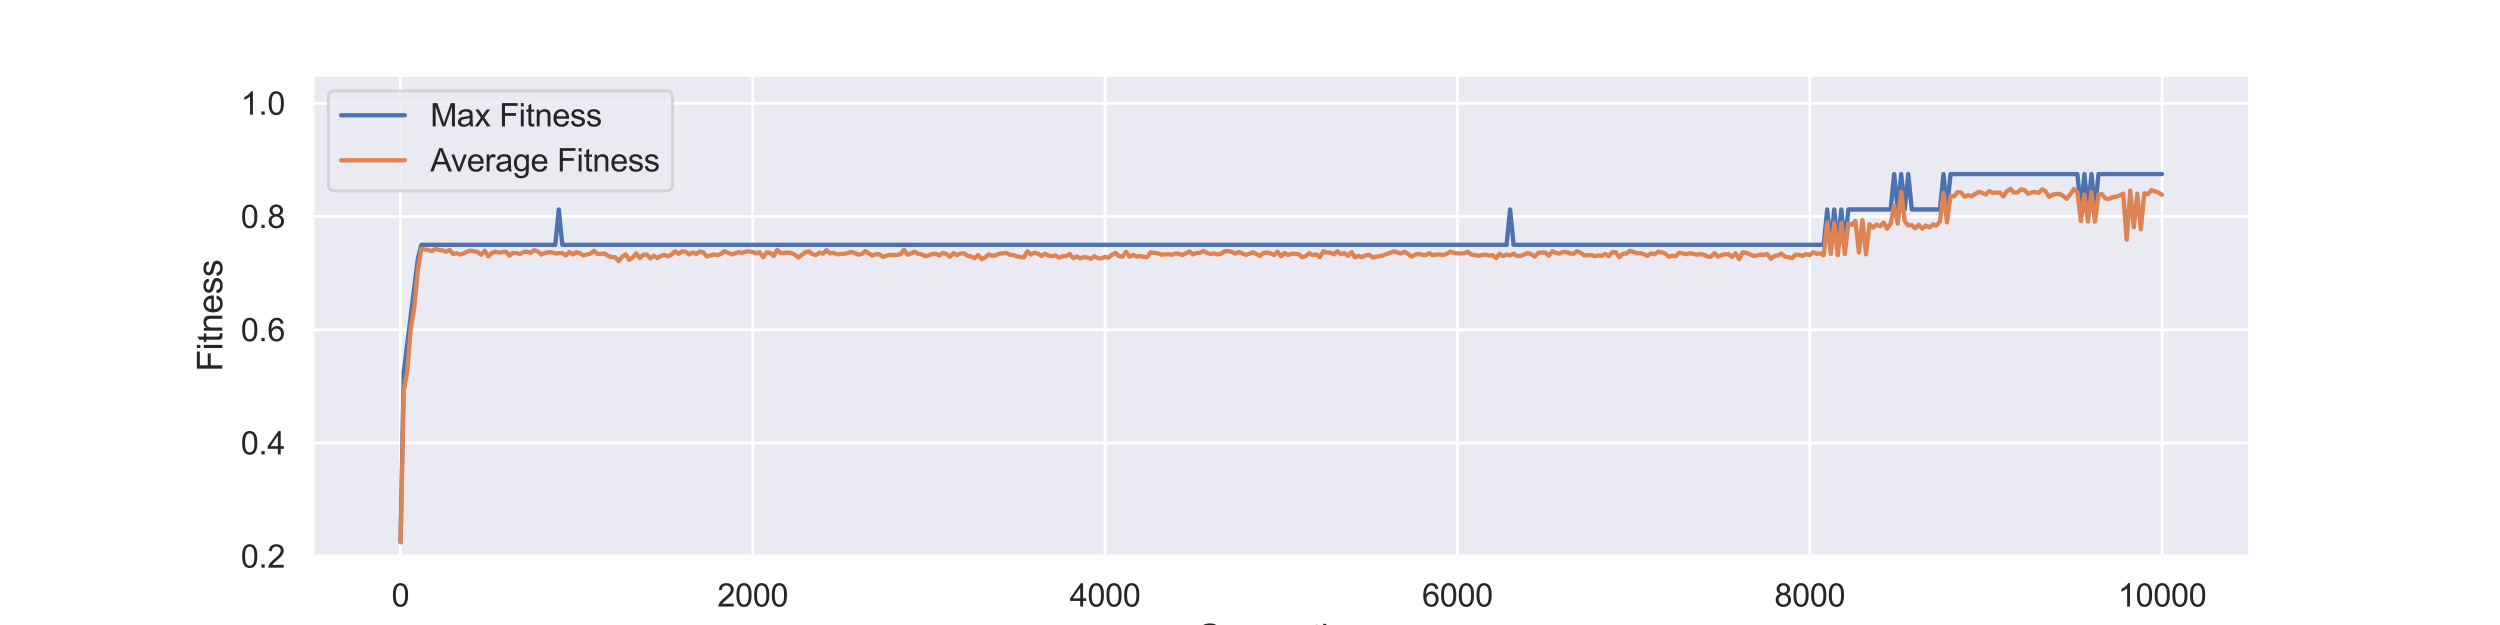 <?xml version="1.0" encoding="utf-8" standalone="no"?>
<!DOCTYPE svg PUBLIC "-//W3C//DTD SVG 1.1//EN"
  "http://www.w3.org/Graphics/SVG/1.1/DTD/svg11.dtd">
<svg xmlns:xlink="http://www.w3.org/1999/xlink" width="864pt" height="216pt" viewBox="0 0 864 216" xmlns="http://www.w3.org/2000/svg" version="1.1">
 <defs>
  <style type="text/css">*{stroke-linejoin: round; stroke-linecap: butt}</style>
 </defs>
 <g id="figure_1">
  <g id="patch_1">
   <path d="M 0 216 
L 864 216 
L 864 0 
L 0 0 
z
" style="fill: #ffffff"/>
  </g>
  <g id="axes_1">
   <g id="patch_2">
    <path d="M 108 192.24 
L 777.6 192.24 
L 777.6 25.92 
L 108 25.92 
z
" style="fill: #eaeaf2"/>
   </g>
   <g id="matplotlib.axis_1">
    <g id="xtick_1">
     <g id="line2d_1">
      <path d="M 138.375 192.24 
L 138.375 25.92 
" clip-path="url(#p67ba815a6d)" style="fill: none; stroke: #ffffff; stroke-linecap: round"/>
     </g>
     <g id="text_1">
      <!-- 0 -->
      <g style="fill: #262626" transform="translate(135.317 209.614) scale(0.11 -0.11)">
       <defs>
        <path id="ArialMT-30" d="M 266 2259 
Q 266 3072 433 3567 
Q 600 4063 929 4331 
Q 1259 4600 1759 4600 
Q 2128 4600 2406 4451 
Q 2684 4303 2865 4023 
Q 3047 3744 3150 3342 
Q 3253 2941 3253 2259 
Q 3253 1453 3087 958 
Q 2922 463 2592 192 
Q 2263 -78 1759 -78 
Q 1097 -78 719 397 
Q 266 969 266 2259 
z
M 844 2259 
Q 844 1131 1108 757 
Q 1372 384 1759 384 
Q 2147 384 2411 759 
Q 2675 1134 2675 2259 
Q 2675 3391 2411 3762 
Q 2147 4134 1753 4134 
Q 1366 4134 1134 3806 
Q 844 3388 844 2259 
z
" transform="scale(0.016)"/>
       </defs>
       <use xlink:href="#ArialMT-30"/>
      </g>
     </g>
    </g>
    <g id="xtick_2">
     <g id="line2d_2">
      <path d="M 260.145 192.24 
L 260.145 25.92 
" clip-path="url(#p67ba815a6d)" style="fill: none; stroke: #ffffff; stroke-linecap: round"/>
     </g>
     <g id="text_2">
      <!-- 2000 -->
      <g style="fill: #262626" transform="translate(247.911 209.614) scale(0.11 -0.11)">
       <defs>
        <path id="ArialMT-32" d="M 3222 541 
L 3222 0 
L 194 0 
Q 188 203 259 391 
Q 375 700 629 1000 
Q 884 1300 1366 1694 
Q 2113 2306 2375 2664 
Q 2638 3022 2638 3341 
Q 2638 3675 2398 3904 
Q 2159 4134 1775 4134 
Q 1369 4134 1125 3890 
Q 881 3647 878 3216 
L 300 3275 
Q 359 3922 746 4261 
Q 1134 4600 1788 4600 
Q 2447 4600 2831 4234 
Q 3216 3869 3216 3328 
Q 3216 3053 3103 2787 
Q 2991 2522 2730 2228 
Q 2469 1934 1863 1422 
Q 1356 997 1212 845 
Q 1069 694 975 541 
L 3222 541 
z
" transform="scale(0.016)"/>
       </defs>
       <use xlink:href="#ArialMT-32"/>
       <use xlink:href="#ArialMT-30" x="55.615"/>
       <use xlink:href="#ArialMT-30" x="111.23"/>
       <use xlink:href="#ArialMT-30" x="166.846"/>
      </g>
     </g>
    </g>
    <g id="xtick_3">
     <g id="line2d_3">
      <path d="M 381.915 192.24 
L 381.915 25.92 
" clip-path="url(#p67ba815a6d)" style="fill: none; stroke: #ffffff; stroke-linecap: round"/>
     </g>
     <g id="text_3">
      <!-- 4000 -->
      <g style="fill: #262626" transform="translate(369.681 209.614) scale(0.11 -0.11)">
       <defs>
        <path id="ArialMT-34" d="M 2069 0 
L 2069 1097 
L 81 1097 
L 81 1613 
L 2172 4581 
L 2631 4581 
L 2631 1613 
L 3250 1613 
L 3250 1097 
L 2631 1097 
L 2631 0 
L 2069 0 
z
M 2069 1613 
L 2069 3678 
L 634 1613 
L 2069 1613 
z
" transform="scale(0.016)"/>
       </defs>
       <use xlink:href="#ArialMT-34"/>
       <use xlink:href="#ArialMT-30" x="55.615"/>
       <use xlink:href="#ArialMT-30" x="111.23"/>
       <use xlink:href="#ArialMT-30" x="166.846"/>
      </g>
     </g>
    </g>
    <g id="xtick_4">
     <g id="line2d_4">
      <path d="M 503.685 192.24 
L 503.685 25.92 
" clip-path="url(#p67ba815a6d)" style="fill: none; stroke: #ffffff; stroke-linecap: round"/>
     </g>
     <g id="text_4">
      <!-- 6000 -->
      <g style="fill: #262626" transform="translate(491.451 209.614) scale(0.11 -0.11)">
       <defs>
        <path id="ArialMT-36" d="M 3184 3459 
L 2625 3416 
Q 2550 3747 2413 3897 
Q 2184 4138 1850 4138 
Q 1581 4138 1378 3988 
Q 1113 3794 959 3422 
Q 806 3050 800 2363 
Q 1003 2672 1297 2822 
Q 1591 2972 1913 2972 
Q 2475 2972 2870 2558 
Q 3266 2144 3266 1488 
Q 3266 1056 3080 686 
Q 2894 316 2569 119 
Q 2244 -78 1831 -78 
Q 1128 -78 684 439 
Q 241 956 241 2144 
Q 241 3472 731 4075 
Q 1159 4600 1884 4600 
Q 2425 4600 2770 4297 
Q 3116 3994 3184 3459 
z
M 888 1484 
Q 888 1194 1011 928 
Q 1134 663 1356 523 
Q 1578 384 1822 384 
Q 2178 384 2434 671 
Q 2691 959 2691 1453 
Q 2691 1928 2437 2201 
Q 2184 2475 1800 2475 
Q 1419 2475 1153 2201 
Q 888 1928 888 1484 
z
" transform="scale(0.016)"/>
       </defs>
       <use xlink:href="#ArialMT-36"/>
       <use xlink:href="#ArialMT-30" x="55.615"/>
       <use xlink:href="#ArialMT-30" x="111.23"/>
       <use xlink:href="#ArialMT-30" x="166.846"/>
      </g>
     </g>
    </g>
    <g id="xtick_5">
     <g id="line2d_5">
      <path d="M 625.455 192.24 
L 625.455 25.92 
" clip-path="url(#p67ba815a6d)" style="fill: none; stroke: #ffffff; stroke-linecap: round"/>
     </g>
     <g id="text_5">
      <!-- 8000 -->
      <g style="fill: #262626" transform="translate(613.221 209.614) scale(0.11 -0.11)">
       <defs>
        <path id="ArialMT-38" d="M 1131 2484 
Q 781 2613 612 2850 
Q 444 3088 444 3419 
Q 444 3919 803 4259 
Q 1163 4600 1759 4600 
Q 2359 4600 2725 4251 
Q 3091 3903 3091 3403 
Q 3091 3084 2923 2848 
Q 2756 2613 2416 2484 
Q 2838 2347 3058 2040 
Q 3278 1734 3278 1309 
Q 3278 722 2862 322 
Q 2447 -78 1769 -78 
Q 1091 -78 675 323 
Q 259 725 259 1325 
Q 259 1772 486 2073 
Q 713 2375 1131 2484 
z
M 1019 3438 
Q 1019 3113 1228 2906 
Q 1438 2700 1772 2700 
Q 2097 2700 2305 2904 
Q 2513 3109 2513 3406 
Q 2513 3716 2298 3927 
Q 2084 4138 1766 4138 
Q 1444 4138 1231 3931 
Q 1019 3725 1019 3438 
z
M 838 1322 
Q 838 1081 952 856 
Q 1066 631 1291 507 
Q 1516 384 1775 384 
Q 2178 384 2440 643 
Q 2703 903 2703 1303 
Q 2703 1709 2433 1975 
Q 2163 2241 1756 2241 
Q 1359 2241 1098 1978 
Q 838 1716 838 1322 
z
" transform="scale(0.016)"/>
       </defs>
       <use xlink:href="#ArialMT-38"/>
       <use xlink:href="#ArialMT-30" x="55.615"/>
       <use xlink:href="#ArialMT-30" x="111.23"/>
       <use xlink:href="#ArialMT-30" x="166.846"/>
      </g>
     </g>
    </g>
    <g id="xtick_6">
     <g id="line2d_6">
      <path d="M 747.225 192.24 
L 747.225 25.92 
" clip-path="url(#p67ba815a6d)" style="fill: none; stroke: #ffffff; stroke-linecap: round"/>
     </g>
     <g id="text_6">
      <!-- 10000 -->
      <g style="fill: #262626" transform="translate(731.932 209.614) scale(0.11 -0.11)">
       <defs>
        <path id="ArialMT-31" d="M 2384 0 
L 1822 0 
L 1822 3584 
Q 1619 3391 1289 3197 
Q 959 3003 697 2906 
L 697 3450 
Q 1169 3672 1522 3987 
Q 1875 4303 2022 4600 
L 2384 4600 
L 2384 0 
z
" transform="scale(0.016)"/>
       </defs>
       <use xlink:href="#ArialMT-31"/>
       <use xlink:href="#ArialMT-30" x="55.615"/>
       <use xlink:href="#ArialMT-30" x="111.23"/>
       <use xlink:href="#ArialMT-30" x="166.846"/>
       <use xlink:href="#ArialMT-30" x="222.461"/>
      </g>
     </g>
    </g>
    <g id="text_7">
     <!-- Generation -->
     <g style="fill: #262626" transform="translate(413.116 224.389) scale(0.12 -0.12)">
      <defs>
       <path id="ArialMT-47" d="M 2638 1797 
L 2638 2334 
L 4578 2338 
L 4578 638 
Q 4131 281 3656 101 
Q 3181 -78 2681 -78 
Q 2006 -78 1454 211 
Q 903 500 622 1047 
Q 341 1594 341 2269 
Q 341 2938 620 3517 
Q 900 4097 1425 4378 
Q 1950 4659 2634 4659 
Q 3131 4659 3532 4498 
Q 3934 4338 4162 4050 
Q 4391 3763 4509 3300 
L 3963 3150 
Q 3859 3500 3706 3700 
Q 3553 3900 3268 4020 
Q 2984 4141 2638 4141 
Q 2222 4141 1919 4014 
Q 1616 3888 1430 3681 
Q 1244 3475 1141 3228 
Q 966 2803 966 2306 
Q 966 1694 1177 1281 
Q 1388 869 1791 669 
Q 2194 469 2647 469 
Q 3041 469 3416 620 
Q 3791 772 3984 944 
L 3984 1797 
L 2638 1797 
z
" transform="scale(0.016)"/>
       <path id="ArialMT-65" d="M 2694 1069 
L 3275 997 
Q 3138 488 2766 206 
Q 2394 -75 1816 -75 
Q 1088 -75 661 373 
Q 234 822 234 1631 
Q 234 2469 665 2931 
Q 1097 3394 1784 3394 
Q 2450 3394 2872 2941 
Q 3294 2488 3294 1666 
Q 3294 1616 3291 1516 
L 816 1516 
Q 847 969 1125 678 
Q 1403 388 1819 388 
Q 2128 388 2347 550 
Q 2566 713 2694 1069 
z
M 847 1978 
L 2700 1978 
Q 2663 2397 2488 2606 
Q 2219 2931 1791 2931 
Q 1403 2931 1139 2672 
Q 875 2413 847 1978 
z
" transform="scale(0.016)"/>
       <path id="ArialMT-6e" d="M 422 0 
L 422 3319 
L 928 3319 
L 928 2847 
Q 1294 3394 1984 3394 
Q 2284 3394 2536 3286 
Q 2788 3178 2913 3003 
Q 3038 2828 3088 2588 
Q 3119 2431 3119 2041 
L 3119 0 
L 2556 0 
L 2556 2019 
Q 2556 2363 2490 2533 
Q 2425 2703 2258 2804 
Q 2091 2906 1866 2906 
Q 1506 2906 1245 2678 
Q 984 2450 984 1813 
L 984 0 
L 422 0 
z
" transform="scale(0.016)"/>
       <path id="ArialMT-72" d="M 416 0 
L 416 3319 
L 922 3319 
L 922 2816 
Q 1116 3169 1280 3281 
Q 1444 3394 1641 3394 
Q 1925 3394 2219 3213 
L 2025 2691 
Q 1819 2813 1613 2813 
Q 1428 2813 1281 2702 
Q 1134 2591 1072 2394 
Q 978 2094 978 1738 
L 978 0 
L 416 0 
z
" transform="scale(0.016)"/>
       <path id="ArialMT-61" d="M 2588 409 
Q 2275 144 1986 34 
Q 1697 -75 1366 -75 
Q 819 -75 525 192 
Q 231 459 231 875 
Q 231 1119 342 1320 
Q 453 1522 633 1644 
Q 813 1766 1038 1828 
Q 1203 1872 1538 1913 
Q 2219 1994 2541 2106 
Q 2544 2222 2544 2253 
Q 2544 2597 2384 2738 
Q 2169 2928 1744 2928 
Q 1347 2928 1158 2789 
Q 969 2650 878 2297 
L 328 2372 
Q 403 2725 575 2942 
Q 747 3159 1072 3276 
Q 1397 3394 1825 3394 
Q 2250 3394 2515 3294 
Q 2781 3194 2906 3042 
Q 3031 2891 3081 2659 
Q 3109 2516 3109 2141 
L 3109 1391 
Q 3109 606 3145 398 
Q 3181 191 3288 0 
L 2700 0 
Q 2613 175 2588 409 
z
M 2541 1666 
Q 2234 1541 1622 1453 
Q 1275 1403 1131 1340 
Q 988 1278 909 1158 
Q 831 1038 831 891 
Q 831 666 1001 516 
Q 1172 366 1500 366 
Q 1825 366 2078 508 
Q 2331 650 2450 897 
Q 2541 1088 2541 1459 
L 2541 1666 
z
" transform="scale(0.016)"/>
       <path id="ArialMT-74" d="M 1650 503 
L 1731 6 
Q 1494 -44 1306 -44 
Q 1000 -44 831 53 
Q 663 150 594 308 
Q 525 466 525 972 
L 525 2881 
L 113 2881 
L 113 3319 
L 525 3319 
L 525 4141 
L 1084 4478 
L 1084 3319 
L 1650 3319 
L 1650 2881 
L 1084 2881 
L 1084 941 
Q 1084 700 1114 631 
Q 1144 563 1211 522 
Q 1278 481 1403 481 
Q 1497 481 1650 503 
z
" transform="scale(0.016)"/>
       <path id="ArialMT-69" d="M 425 3934 
L 425 4581 
L 988 4581 
L 988 3934 
L 425 3934 
z
M 425 0 
L 425 3319 
L 988 3319 
L 988 0 
L 425 0 
z
" transform="scale(0.016)"/>
       <path id="ArialMT-6f" d="M 213 1659 
Q 213 2581 725 3025 
Q 1153 3394 1769 3394 
Q 2453 3394 2887 2945 
Q 3322 2497 3322 1706 
Q 3322 1066 3130 698 
Q 2938 331 2570 128 
Q 2203 -75 1769 -75 
Q 1072 -75 642 372 
Q 213 819 213 1659 
z
M 791 1659 
Q 791 1022 1069 705 
Q 1347 388 1769 388 
Q 2188 388 2466 706 
Q 2744 1025 2744 1678 
Q 2744 2294 2464 2611 
Q 2184 2928 1769 2928 
Q 1347 2928 1069 2612 
Q 791 2297 791 1659 
z
" transform="scale(0.016)"/>
      </defs>
      <use xlink:href="#ArialMT-47"/>
      <use xlink:href="#ArialMT-65" x="77.783"/>
      <use xlink:href="#ArialMT-6e" x="133.398"/>
      <use xlink:href="#ArialMT-65" x="189.014"/>
      <use xlink:href="#ArialMT-72" x="244.629"/>
      <use xlink:href="#ArialMT-61" x="277.93"/>
      <use xlink:href="#ArialMT-74" x="333.545"/>
      <use xlink:href="#ArialMT-69" x="361.328"/>
      <use xlink:href="#ArialMT-6f" x="383.545"/>
      <use xlink:href="#ArialMT-6e" x="439.16"/>
     </g>
    </g>
   </g>
   <g id="matplotlib.axis_2">
    <g id="ytick_1">
     <g id="line2d_7">
      <path d="M 108 192.24 
L 777.6 192.24 
" clip-path="url(#p67ba815a6d)" style="fill: none; stroke: #ffffff; stroke-linecap: round"/>
     </g>
     <g id="text_8">
      <!-- 0.2 -->
      <g style="fill: #262626" transform="translate(83.21 196.177) scale(0.11 -0.11)">
       <defs>
        <path id="ArialMT-2e" d="M 581 0 
L 581 641 
L 1222 641 
L 1222 0 
L 581 0 
z
" transform="scale(0.016)"/>
       </defs>
       <use xlink:href="#ArialMT-30"/>
       <use xlink:href="#ArialMT-2e" x="55.615"/>
       <use xlink:href="#ArialMT-32" x="83.398"/>
      </g>
     </g>
    </g>
    <g id="ytick_2">
     <g id="line2d_8">
      <path d="M 108 153.106 
L 777.6 153.106 
" clip-path="url(#p67ba815a6d)" style="fill: none; stroke: #ffffff; stroke-linecap: round"/>
     </g>
     <g id="text_9">
      <!-- 0.4 -->
      <g style="fill: #262626" transform="translate(83.21 157.043) scale(0.11 -0.11)">
       <use xlink:href="#ArialMT-30"/>
       <use xlink:href="#ArialMT-2e" x="55.615"/>
       <use xlink:href="#ArialMT-34" x="83.398"/>
      </g>
     </g>
    </g>
    <g id="ytick_3">
     <g id="line2d_9">
      <path d="M 108 113.972 
L 777.6 113.972 
" clip-path="url(#p67ba815a6d)" style="fill: none; stroke: #ffffff; stroke-linecap: round"/>
     </g>
     <g id="text_10">
      <!-- 0.6 -->
      <g style="fill: #262626" transform="translate(83.21 117.909) scale(0.11 -0.11)">
       <use xlink:href="#ArialMT-30"/>
       <use xlink:href="#ArialMT-2e" x="55.615"/>
       <use xlink:href="#ArialMT-36" x="83.398"/>
      </g>
     </g>
    </g>
    <g id="ytick_4">
     <g id="line2d_10">
      <path d="M 108 74.838 
L 777.6 74.838 
" clip-path="url(#p67ba815a6d)" style="fill: none; stroke: #ffffff; stroke-linecap: round"/>
     </g>
     <g id="text_11">
      <!-- 0.8 -->
      <g style="fill: #262626" transform="translate(83.21 78.774) scale(0.11 -0.11)">
       <use xlink:href="#ArialMT-30"/>
       <use xlink:href="#ArialMT-2e" x="55.615"/>
       <use xlink:href="#ArialMT-38" x="83.398"/>
      </g>
     </g>
    </g>
    <g id="ytick_5">
     <g id="line2d_11">
      <path d="M 108 35.704 
L 777.6 35.704 
" clip-path="url(#p67ba815a6d)" style="fill: none; stroke: #ffffff; stroke-linecap: round"/>
     </g>
     <g id="text_12">
      <!-- 1.0 -->
      <g style="fill: #262626" transform="translate(83.21 39.64) scale(0.11 -0.11)">
       <use xlink:href="#ArialMT-31"/>
       <use xlink:href="#ArialMT-2e" x="55.615"/>
       <use xlink:href="#ArialMT-30" x="83.398"/>
      </g>
     </g>
    </g>
    <g id="text_13">
     <!-- Fitness -->
     <g style="fill: #262626" transform="translate(76.825 128.418) rotate(-90) scale(0.12 -0.12)">
      <defs>
       <path id="ArialMT-46" d="M 525 0 
L 525 4581 
L 3616 4581 
L 3616 4041 
L 1131 4041 
L 1131 2622 
L 3281 2622 
L 3281 2081 
L 1131 2081 
L 1131 0 
L 525 0 
z
" transform="scale(0.016)"/>
       <path id="ArialMT-73" d="M 197 991 
L 753 1078 
Q 800 744 1014 566 
Q 1228 388 1613 388 
Q 2000 388 2187 545 
Q 2375 703 2375 916 
Q 2375 1106 2209 1216 
Q 2094 1291 1634 1406 
Q 1016 1563 777 1677 
Q 538 1791 414 1992 
Q 291 2194 291 2438 
Q 291 2659 392 2848 
Q 494 3038 669 3163 
Q 800 3259 1026 3326 
Q 1253 3394 1513 3394 
Q 1903 3394 2198 3281 
Q 2494 3169 2634 2976 
Q 2775 2784 2828 2463 
L 2278 2388 
Q 2241 2644 2061 2787 
Q 1881 2931 1553 2931 
Q 1166 2931 1000 2803 
Q 834 2675 834 2503 
Q 834 2394 903 2306 
Q 972 2216 1119 2156 
Q 1203 2125 1616 2013 
Q 2213 1853 2448 1751 
Q 2684 1650 2818 1456 
Q 2953 1263 2953 975 
Q 2953 694 2789 445 
Q 2625 197 2315 61 
Q 2006 -75 1616 -75 
Q 969 -75 630 194 
Q 291 463 197 991 
z
" transform="scale(0.016)"/>
      </defs>
      <use xlink:href="#ArialMT-46"/>
      <use xlink:href="#ArialMT-69" x="61.084"/>
      <use xlink:href="#ArialMT-74" x="83.301"/>
      <use xlink:href="#ArialMT-6e" x="111.084"/>
      <use xlink:href="#ArialMT-65" x="166.699"/>
      <use xlink:href="#ArialMT-73" x="222.314"/>
      <use xlink:href="#ArialMT-73" x="272.314"/>
     </g>
    </g>
   </g>
   <g id="line2d_12">
    <path d="M 138.436 187.348 
L 139.532 128.647 
L 144.403 89.513 
L 145.621 84.621 
L 191.893 84.621 
L 193.111 72.392 
L 194.329 84.621 
L 520.672 84.621 
L 521.889 72.392 
L 523.107 84.621 
L 630.265 84.621 
L 631.482 72.392 
L 632.7 84.621 
L 633.918 72.392 
L 635.135 84.621 
L 636.353 72.392 
L 637.571 84.621 
L 638.789 72.392 
L 653.401 72.392 
L 654.619 60.162 
L 655.836 72.392 
L 657.054 60.162 
L 658.272 72.392 
L 659.489 60.162 
L 660.707 72.392 
L 670.449 72.392 
L 671.666 60.162 
L 672.884 72.392 
L 674.102 60.162 
L 717.939 60.162 
L 719.157 72.392 
L 720.374 60.162 
L 721.592 72.392 
L 722.81 60.162 
L 724.027 72.392 
L 725.245 60.162 
L 747.164 60.162 
L 747.164 60.162 
" clip-path="url(#p67ba815a6d)" style="fill: none; stroke: #4c72b0; stroke-width: 1.5; stroke-linecap: round"/>
   </g>
   <g id="line2d_13">
    <path d="M 138.436 187.348 
L 139.532 135.038 
L 140.75 128.253 
L 141.968 113.473 
L 143.185 106.184 
L 144.403 93.478 
L 145.621 86.01 
L 148.056 86.407 
L 149.274 86.778 
L 150.492 86.025 
L 151.709 86.394 
L 152.927 86.556 
L 154.145 87.016 
L 155.362 86.38 
L 156.58 87.798 
L 157.798 87.495 
L 159.015 87.972 
L 160.233 87.598 
L 161.451 86.942 
L 162.669 86.619 
L 165.104 87.143 
L 166.322 88.048 
L 167.539 86.661 
L 168.757 88.593 
L 169.975 87.424 
L 171.192 86.991 
L 172.41 87.302 
L 174.846 86.969 
L 176.063 88.341 
L 177.281 87.417 
L 178.499 87.485 
L 179.716 87.793 
L 180.934 87.077 
L 182.152 87.013 
L 183.369 87.356 
L 184.587 86.482 
L 185.805 86.857 
L 187.023 87.962 
L 188.24 87.458 
L 189.458 87.18 
L 190.676 87.192 
L 191.893 87.594 
L 194.329 87.422 
L 195.546 88.239 
L 196.764 87.111 
L 197.982 87.933 
L 199.199 87.165 
L 200.417 87.515 
L 201.635 88.273 
L 204.07 87.644 
L 205.288 86.673 
L 206.506 87.786 
L 207.723 87.764 
L 208.941 87.59 
L 210.159 88.478 
L 211.376 88.875 
L 212.594 88.887 
L 213.812 90.298 
L 215.03 88.74 
L 216.247 87.901 
L 217.465 89.797 
L 218.683 88.963 
L 219.9 87.583 
L 221.118 89.207 
L 222.336 88.036 
L 223.553 88.001 
L 224.771 89.332 
L 225.989 88.41 
L 227.207 89.168 
L 228.424 88.456 
L 229.642 88.099 
L 230.86 88.606 
L 232.077 87.984 
L 233.295 86.825 
L 234.513 87.701 
L 235.73 86.854 
L 236.948 86.967 
L 238.166 87.935 
L 239.384 87.275 
L 240.601 87.769 
L 241.819 86.911 
L 243.037 87.197 
L 244.254 88.623 
L 246.69 87.972 
L 247.907 88.163 
L 249.125 87.798 
L 250.343 86.827 
L 251.561 87.309 
L 252.778 87.926 
L 253.996 87.595 
L 255.214 87.121 
L 256.431 87.446 
L 257.649 86.984 
L 258.867 86.857 
L 260.084 87.072 
L 261.302 87.571 
L 262.52 87.177 
L 263.737 88.911 
L 264.955 87.199 
L 266.173 87.422 
L 267.391 88.412 
L 268.608 86.338 
L 269.826 87.451 
L 271.044 87.444 
L 272.261 87.287 
L 273.479 87.463 
L 274.697 88.023 
L 275.914 89.026 
L 278.35 87.15 
L 279.568 86.898 
L 280.785 87.84 
L 282.003 88.17 
L 283.221 87.314 
L 284.438 87.686 
L 285.656 86.463 
L 286.874 87.571 
L 288.091 87.351 
L 289.309 87.926 
L 290.527 87.752 
L 291.745 87.718 
L 292.962 87.431 
L 294.18 87.03 
L 295.398 87.419 
L 296.615 88.023 
L 297.833 87.784 
L 299.051 86.798 
L 301.486 88.332 
L 302.704 87.823 
L 303.922 87.867 
L 305.139 88.813 
L 306.357 88.378 
L 307.575 88.087 
L 308.792 88.177 
L 310.01 88.08 
L 311.228 87.833 
L 312.445 86.326 
L 313.663 88.023 
L 314.881 87.571 
L 316.099 86.974 
L 317.316 87.73 
L 318.534 87.926 
L 319.752 88.522 
L 320.969 88.268 
L 322.187 87.811 
L 323.405 87.681 
L 324.622 88.278 
L 325.84 87.407 
L 327.058 87.811 
L 328.275 88.74 
L 329.493 87.48 
L 330.711 88.195 
L 331.929 87.625 
L 333.146 87.495 
L 334.364 88.429 
L 335.582 88.654 
L 336.799 89.207 
L 338.017 88.146 
L 339.235 89.577 
L 340.452 88.958 
L 341.67 87.906 
L 342.888 88.398 
L 344.106 88.212 
L 345.323 87.686 
L 347.759 87.409 
L 348.976 88.021 
L 350.194 88.126 
L 351.412 88.596 
L 352.629 88.862 
L 353.847 88.96 
L 355.065 86.911 
L 356.283 88.001 
L 357.5 87.356 
L 358.718 87.686 
L 359.936 88.442 
L 361.153 87.664 
L 362.371 88.368 
L 363.589 88.554 
L 364.806 88.292 
L 366.024 89.036 
L 367.242 88.608 
L 368.46 88.495 
L 369.677 87.776 
L 370.895 89.212 
L 372.113 88.647 
L 373.33 89.285 
L 374.548 88.845 
L 375.766 88.987 
L 376.983 89.484 
L 378.201 88.547 
L 379.419 89.2 
L 380.637 89.339 
L 381.854 88.772 
L 383.072 89.075 
L 384.29 88.053 
L 385.507 87.365 
L 386.725 88.515 
L 387.943 88.713 
L 389.16 87.006 
L 390.378 88.718 
L 391.596 88.092 
L 392.813 88.659 
L 394.031 88.491 
L 395.249 88.76 
L 396.467 88.809 
L 397.684 87.202 
L 400.12 87.568 
L 401.337 88.023 
L 403.773 87.85 
L 404.99 88.06 
L 406.208 87.588 
L 407.426 87.727 
L 408.644 88.165 
L 411.079 86.896 
L 412.297 87.923 
L 413.514 87.458 
L 414.732 87.387 
L 415.95 86.727 
L 417.167 87.434 
L 418.385 87.828 
L 419.603 87.546 
L 420.821 87.955 
L 422.038 87.669 
L 423.256 86.827 
L 424.474 86.776 
L 425.691 87.047 
L 426.909 87.605 
L 428.127 87.104 
L 430.562 88.075 
L 431.78 87.708 
L 432.998 87.216 
L 435.433 88.412 
L 436.651 87.395 
L 437.868 87.317 
L 439.086 87.529 
L 440.304 88.143 
L 441.521 87.013 
L 442.739 88.598 
L 443.957 87.419 
L 445.175 88.16 
L 446.392 87.654 
L 448.828 87.852 
L 450.045 88.941 
L 451.263 88.491 
L 452.481 87.524 
L 453.698 88.209 
L 454.916 87.916 
L 456.134 88.906 
L 457.351 86.827 
L 458.569 87.268 
L 459.787 87.321 
L 461.005 87.906 
L 462.222 86.81 
L 463.44 87.872 
L 464.658 87.483 
L 465.875 88.425 
L 467.093 87.121 
L 468.311 88.977 
L 469.528 88.432 
L 470.746 88.86 
L 471.964 88.246 
L 473.182 88.031 
L 474.399 88.975 
L 478.052 88.295 
L 479.27 87.715 
L 480.488 87.356 
L 481.705 86.874 
L 484.141 87.612 
L 485.359 87.006 
L 486.576 87.705 
L 487.794 88.73 
L 489.012 88.053 
L 490.229 87.713 
L 491.447 88.033 
L 492.665 88.177 
L 493.882 87.485 
L 495.1 88.182 
L 496.318 87.972 
L 497.536 87.95 
L 498.753 88.151 
L 499.971 87.73 
L 501.189 86.981 
L 502.406 87.334 
L 503.624 87.566 
L 504.842 87.617 
L 506.059 87.515 
L 507.277 87.006 
L 508.495 87.972 
L 510.93 88.366 
L 513.366 88.001 
L 514.583 88.324 
L 515.801 88.173 
L 517.019 89.2 
L 518.236 87.735 
L 519.454 88.483 
L 520.672 87.982 
L 521.889 88.22 
L 523.107 87.669 
L 524.325 88.478 
L 525.543 88.437 
L 527.978 87.488 
L 529.196 87.827 
L 530.413 88.65 
L 531.631 87.422 
L 532.849 87.248 
L 534.066 87.321 
L 535.284 88.354 
L 536.502 86.869 
L 537.72 87.368 
L 538.937 87.625 
L 540.155 87.079 
L 541.373 87.121 
L 542.59 87.605 
L 543.808 87.693 
L 545.026 86.854 
L 546.243 87.304 
L 547.461 88.29 
L 549.897 88.138 
L 551.114 88.574 
L 552.332 88.268 
L 553.55 88.429 
L 554.767 87.767 
L 555.985 88.515 
L 557.203 87.204 
L 558.42 87.16 
L 559.638 88.901 
L 560.856 87.693 
L 562.074 87.632 
L 563.291 86.676 
L 565.727 87.544 
L 566.944 87.493 
L 568.162 87.894 
L 569.38 88.427 
L 570.597 87.564 
L 571.815 87.882 
L 573.033 87.008 
L 574.251 87.209 
L 575.468 87.554 
L 576.686 88.728 
L 577.904 88.388 
L 579.121 88.535 
L 580.339 87.361 
L 582.774 87.84 
L 583.992 87.515 
L 586.427 88.009 
L 587.645 87.855 
L 588.863 87.979 
L 590.081 88.662 
L 591.298 88.738 
L 592.516 87.49 
L 593.734 88.733 
L 594.951 88.173 
L 596.169 87.882 
L 597.387 87.857 
L 598.604 88.828 
L 599.822 87.542 
L 601.04 89.564 
L 602.258 87.224 
L 603.475 87.361 
L 604.693 87.825 
L 605.911 88.447 
L 607.128 88.327 
L 608.346 87.994 
L 609.564 88.109 
L 610.781 87.808 
L 611.999 89.418 
L 613.217 88.503 
L 614.435 88.275 
L 615.652 87.635 
L 616.87 88.728 
L 618.088 88.879 
L 619.305 89.219 
L 620.523 88.031 
L 621.741 88.043 
L 622.958 88.432 
L 624.176 87.815 
L 625.394 88.175 
L 626.612 87.204 
L 627.829 87.713 
L 629.047 87.532 
L 630.265 88.204 
L 631.482 76.89 
L 632.7 87.743 
L 633.918 77.062 
L 635.135 88.213 
L 636.353 77.039 
L 637.571 87.756 
L 638.789 77.224 
L 640.006 77.683 
L 641.224 76.396 
L 642.442 87.228 
L 643.659 76.041 
L 644.877 87.885 
L 646.095 77.488 
L 647.312 78.676 
L 648.53 77.568 
L 649.748 78.185 
L 650.965 76.885 
L 652.183 79.029 
L 653.401 77.292 
L 654.619 71.164 
L 655.836 77.287 
L 657.054 66.364 
L 658.272 76.479 
L 659.489 77.879 
L 660.707 77.779 
L 661.925 78.911 
L 663.142 77.675 
L 664.36 79.009 
L 665.578 77.923 
L 666.796 78.61 
L 668.013 77.589 
L 669.231 77.884 
L 670.449 76.586 
L 671.666 66.644 
L 672.884 76.851 
L 674.102 67.776 
L 675.319 67.833 
L 676.537 66.405 
L 677.755 66.517 
L 678.973 67.976 
L 680.19 67.406 
L 681.408 67.84 
L 683.843 66.273 
L 685.061 66.65 
L 686.279 67.282 
L 687.496 66.028 
L 688.714 66.667 
L 689.932 66.568 
L 691.15 66.583 
L 692.367 67.889 
L 693.585 66.091 
L 694.803 65.239 
L 696.02 66.586 
L 697.238 66.48 
L 698.456 65.465 
L 699.673 65.694 
L 700.891 66.931 
L 702.109 66.519 
L 703.327 66.35 
L 704.544 66.704 
L 705.762 65.458 
L 706.98 66.107 
L 708.197 68.041 
L 709.415 67.26 
L 710.633 67.074 
L 711.85 67.011 
L 713.068 67.76 
L 714.286 68.733 
L 715.503 67.165 
L 716.721 65.283 
L 717.939 66.452 
L 719.157 76.386 
L 720.374 67.263 
L 721.592 76.54 
L 722.81 66.413 
L 724.027 76.613 
L 725.245 67.257 
L 726.463 67.121 
L 727.68 68.609 
L 728.898 68.75 
L 730.116 68.137 
L 731.334 67.99 
L 732.551 67.568 
L 733.769 66.924 
L 734.987 82.845 
L 736.204 65.858 
L 737.422 78.552 
L 738.64 66.922 
L 739.857 79.224 
L 741.075 66.776 
L 742.293 67.105 
L 743.511 65.697 
L 745.946 66.511 
L 747.164 67.334 
L 747.164 67.334 
" clip-path="url(#p67ba815a6d)" style="fill: none; stroke: #dd8452; stroke-width: 1.5; stroke-linecap: round"/>
   </g>
   <g id="patch_3">
    <path d="M 108 192.24 
L 108 25.92 
" style="fill: none; stroke: #ffffff; stroke-width: 1.25; stroke-linejoin: miter; stroke-linecap: square"/>
   </g>
   <g id="patch_4">
    <path d="M 777.6 192.24 
L 777.6 25.92 
" style="fill: none; stroke: #ffffff; stroke-width: 1.25; stroke-linejoin: miter; stroke-linecap: square"/>
   </g>
   <g id="patch_5">
    <path d="M 108 192.24 
L 777.6 192.24 
" style="fill: none; stroke: #ffffff; stroke-width: 1.25; stroke-linejoin: miter; stroke-linecap: square"/>
   </g>
   <g id="patch_6">
    <path d="M 108 25.92 
L 777.6 25.92 
" style="fill: none; stroke: #ffffff; stroke-width: 1.25; stroke-linejoin: miter; stroke-linecap: square"/>
   </g>
   <g id="legend_1">
    <g id="patch_7">
     <path d="M 115.7 65.969 
L 230.184 65.969 
Q 232.384 65.969 232.384 63.769 
L 232.384 33.62 
Q 232.384 31.42 230.184 31.42 
L 115.7 31.42 
Q 113.5 31.42 113.5 33.62 
L 113.5 63.769 
Q 113.5 65.969 115.7 65.969 
z
" style="fill: #eaeaf2; opacity: 0.8; stroke: #cccccc; stroke-linejoin: miter"/>
    </g>
    <g id="line2d_14">
     <path d="M 117.9 39.844 
L 128.9 39.844 
L 139.9 39.844 
" style="fill: none; stroke: #4c72b0; stroke-width: 1.5; stroke-linecap: round"/>
    </g>
    <g id="text_14">
     <!-- Max Fitness -->
     <g style="fill: #262626" transform="translate(148.7 43.694) scale(0.11 -0.11)">
      <defs>
       <path id="ArialMT-4d" d="M 475 0 
L 475 4581 
L 1388 4581 
L 2472 1338 
Q 2622 884 2691 659 
Q 2769 909 2934 1394 
L 4031 4581 
L 4847 4581 
L 4847 0 
L 4263 0 
L 4263 3834 
L 2931 0 
L 2384 0 
L 1059 3900 
L 1059 0 
L 475 0 
z
" transform="scale(0.016)"/>
       <path id="ArialMT-78" d="M 47 0 
L 1259 1725 
L 138 3319 
L 841 3319 
L 1350 2541 
Q 1494 2319 1581 2169 
Q 1719 2375 1834 2534 
L 2394 3319 
L 3066 3319 
L 1919 1756 
L 3153 0 
L 2463 0 
L 1781 1031 
L 1600 1309 
L 728 0 
L 47 0 
z
" transform="scale(0.016)"/>
       <path id="ArialMT-20" transform="scale(0.016)"/>
      </defs>
      <use xlink:href="#ArialMT-4d"/>
      <use xlink:href="#ArialMT-61" x="83.301"/>
      <use xlink:href="#ArialMT-78" x="138.916"/>
      <use xlink:href="#ArialMT-20" x="188.916"/>
      <use xlink:href="#ArialMT-46" x="216.699"/>
      <use xlink:href="#ArialMT-69" x="277.783"/>
      <use xlink:href="#ArialMT-74" x="300"/>
      <use xlink:href="#ArialMT-6e" x="327.783"/>
      <use xlink:href="#ArialMT-65" x="383.398"/>
      <use xlink:href="#ArialMT-73" x="439.014"/>
      <use xlink:href="#ArialMT-73" x="489.014"/>
     </g>
    </g>
    <g id="line2d_15">
     <path d="M 117.9 55.403 
L 128.9 55.403 
L 139.9 55.403 
" style="fill: none; stroke: #dd8452; stroke-width: 1.5; stroke-linecap: round"/>
    </g>
    <g id="text_15">
     <!-- Average Fitness -->
     <g style="fill: #262626" transform="translate(148.7 59.253) scale(0.11 -0.11)">
      <defs>
       <path id="ArialMT-41" d="M -9 0 
L 1750 4581 
L 2403 4581 
L 4278 0 
L 3588 0 
L 3053 1388 
L 1138 1388 
L 634 0 
L -9 0 
z
M 1313 1881 
L 2866 1881 
L 2388 3150 
Q 2169 3728 2063 4100 
Q 1975 3659 1816 3225 
L 1313 1881 
z
" transform="scale(0.016)"/>
       <path id="ArialMT-76" d="M 1344 0 
L 81 3319 
L 675 3319 
L 1388 1331 
Q 1503 1009 1600 663 
Q 1675 925 1809 1294 
L 2547 3319 
L 3125 3319 
L 1869 0 
L 1344 0 
z
" transform="scale(0.016)"/>
       <path id="ArialMT-67" d="M 319 -275 
L 866 -356 
Q 900 -609 1056 -725 
Q 1266 -881 1628 -881 
Q 2019 -881 2231 -725 
Q 2444 -569 2519 -288 
Q 2563 -116 2559 434 
Q 2191 0 1641 0 
Q 956 0 581 494 
Q 206 988 206 1678 
Q 206 2153 378 2554 
Q 550 2956 876 3175 
Q 1203 3394 1644 3394 
Q 2231 3394 2613 2919 
L 2613 3319 
L 3131 3319 
L 3131 450 
Q 3131 -325 2973 -648 
Q 2816 -972 2473 -1159 
Q 2131 -1347 1631 -1347 
Q 1038 -1347 672 -1080 
Q 306 -813 319 -275 
z
M 784 1719 
Q 784 1066 1043 766 
Q 1303 466 1694 466 
Q 2081 466 2343 764 
Q 2606 1063 2606 1700 
Q 2606 2309 2336 2618 
Q 2066 2928 1684 2928 
Q 1309 2928 1046 2623 
Q 784 2319 784 1719 
z
" transform="scale(0.016)"/>
      </defs>
      <use xlink:href="#ArialMT-41"/>
      <use xlink:href="#ArialMT-76" x="64.949"/>
      <use xlink:href="#ArialMT-65" x="114.949"/>
      <use xlink:href="#ArialMT-72" x="170.564"/>
      <use xlink:href="#ArialMT-61" x="203.865"/>
      <use xlink:href="#ArialMT-67" x="259.48"/>
      <use xlink:href="#ArialMT-65" x="315.096"/>
      <use xlink:href="#ArialMT-20" x="370.711"/>
      <use xlink:href="#ArialMT-46" x="398.494"/>
      <use xlink:href="#ArialMT-69" x="459.578"/>
      <use xlink:href="#ArialMT-74" x="481.795"/>
      <use xlink:href="#ArialMT-6e" x="509.578"/>
      <use xlink:href="#ArialMT-65" x="565.193"/>
      <use xlink:href="#ArialMT-73" x="620.809"/>
      <use xlink:href="#ArialMT-73" x="670.809"/>
     </g>
    </g>
   </g>
  </g>
 </g>
 <defs>
  <clipPath id="p67ba815a6d">
   <rect x="108" y="25.92" width="669.6" height="166.32"/>
  </clipPath>
 </defs>
</svg>
